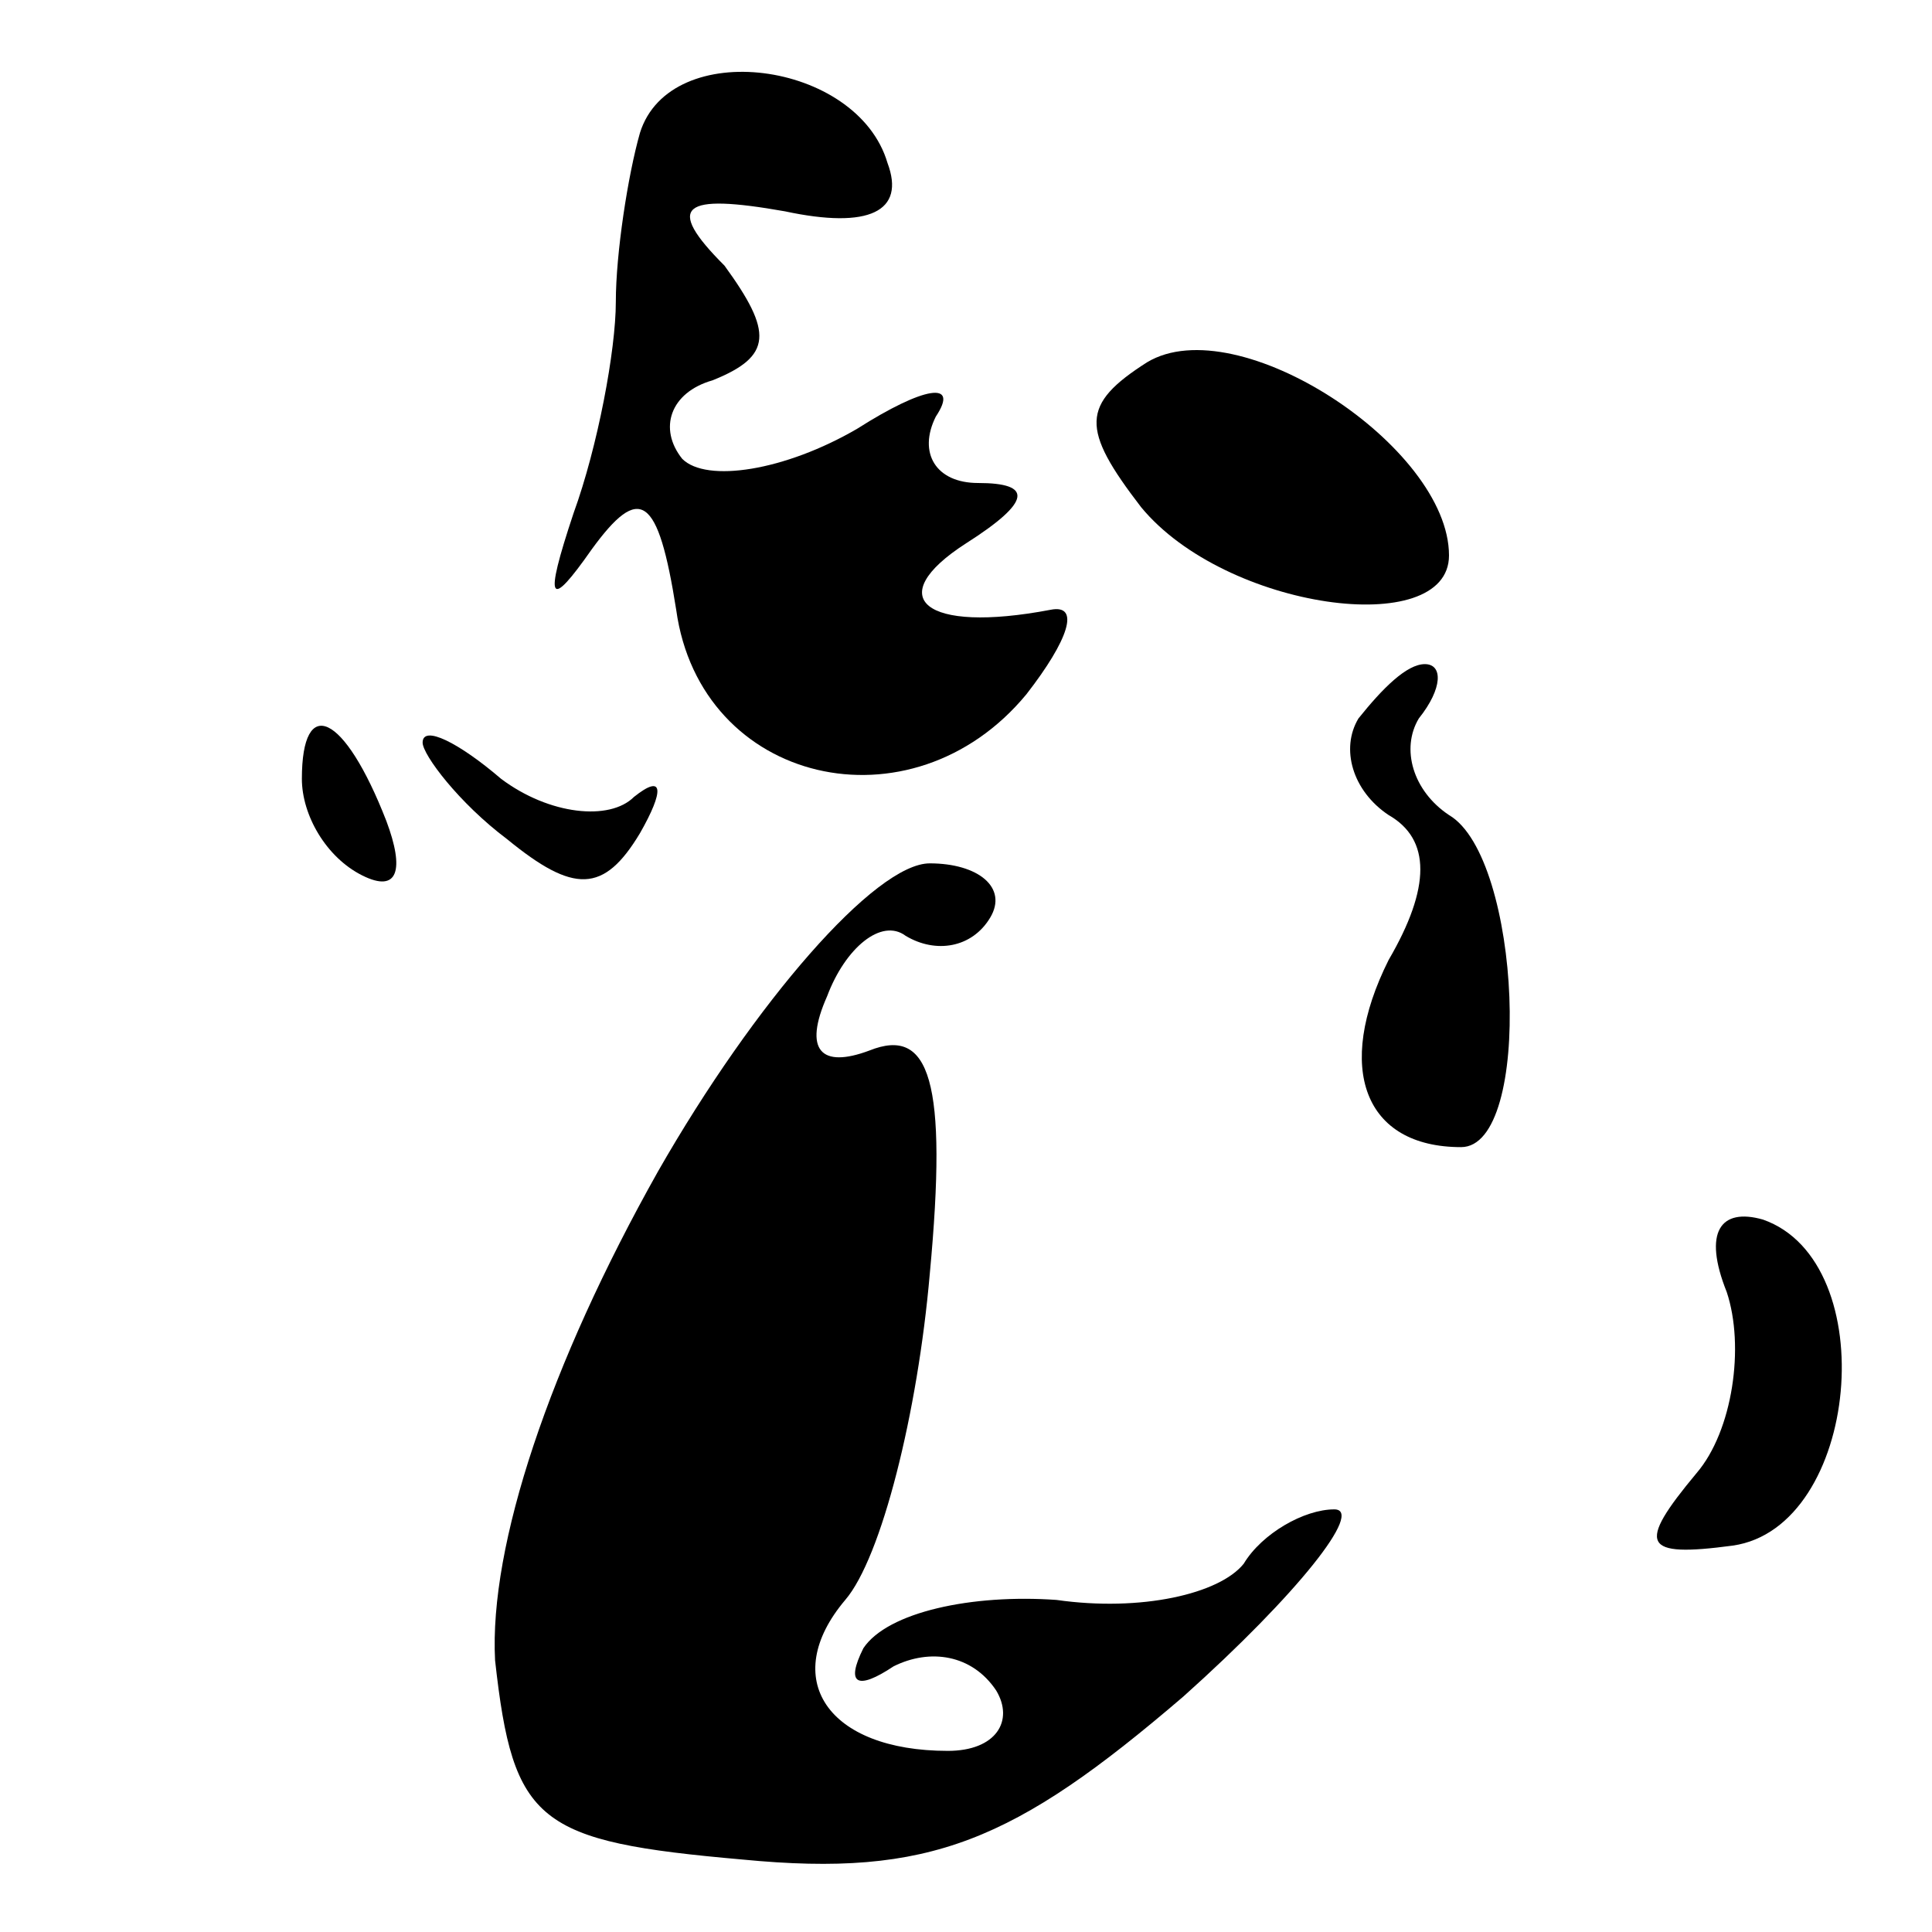 <?xml version="1.0" standalone="no"?>
<!DOCTYPE svg PUBLIC "-//W3C//DTD SVG 20010904//EN"
 "http://www.w3.org/TR/2001/REC-SVG-20010904/DTD/svg10.dtd">
<svg version="1.0" xmlns="http://www.w3.org/2000/svg"
 width="32pt" height="32pt" viewBox="0 0 32 32"
 preserveAspectRatio="xMidYMid meet">
<g transform="translate(0,32) scale(0.1,-0.1)"
fill="#000000" stroke="none">
<path fill="#000000" stroke="none" d="M106 298 c-2 -7 -4 -20 -4 -28 0 -8 -3
-24 -7 -35 -5 -15 -4 -16 3 -6 8 11 11 9 14 -10 4 -29 39 -37 58 -14 7 9 9 15
4 14 -21 -4 -28 2 -14 11 11 7 11 10 2 10 -7 0 -10 5 -7 11 4 6 -2 5 -13 -2
-12 -7 -25 -9 -29 -5 -4 5 -2 11 5 13 10 4 10 8 2 19 -10 10 -7 12 10 9 14 -3
20 0 17 8 -5 17 -36 21 -41 5z"/>
<path fill="#000000" stroke="none" d="M190 260 c-11 -7 -11 -11 -1 -24 14
-17 51 -22 51 -8 0 18 -35 41 -50 32z"/>
<path fill="#000000" stroke="none" d="M225 201 c-3 -5 -1 -12 5 -16 7 -4 7
-12 0 -24 -9 -18 -4 -31 12 -31 12 0 10 48 -2 55 -6 4 -8 11 -5 16 4 5 4 9 1
9 -3 0 -7 -4 -11 -9z"/>
<path fill="#000000" stroke="none" d="M50 191 c0 -6 4 -13 10 -16 6 -3 7 1 4
9 -7 18 -14 21 -14 7z"/>
<path fill="#000000" stroke="none" d="M70 197 c0 -2 6 -10 14 -16 11 -9 16
-9 22 1 4 7 4 10 -1 6 -4 -4 -14 -3 -22 3 -7 6 -13 9 -13 6z"/>
<path fill="#000000" stroke="none" d="M109 126 c-18 -32 -28 -62 -27 -81 3
-27 7 -30 41 -33 31 -3 45 3 73 27 19 17 30 31 25 31 -5 0 -12 -4 -15 -9 -4
-5 -17 -8 -31 -6 -14 1 -28 -2 -32 -8 -3 -6 -1 -7 5 -3 6 3 13 2 17 -4 3 -5 0
-10 -8 -10 -20 0 -28 12 -17 25 6 7 12 31 14 54 3 32 0 41 -10 37 -8 -3 -11 0
-7 9 3 8 9 13 13 10 5 -3 11 -2 14 3 3 5 -2 9 -10 9 -9 0 -29 -23 -45 -51z"/>
<path fill="#000000" stroke="none" d="M286 106 c3 -9 1 -23 -5 -30 -10 -12
-9 -14 6 -12 21 3 25 47 5 54 -7 2 -10 -2 -6 -12z"/>
</g>
</svg>
